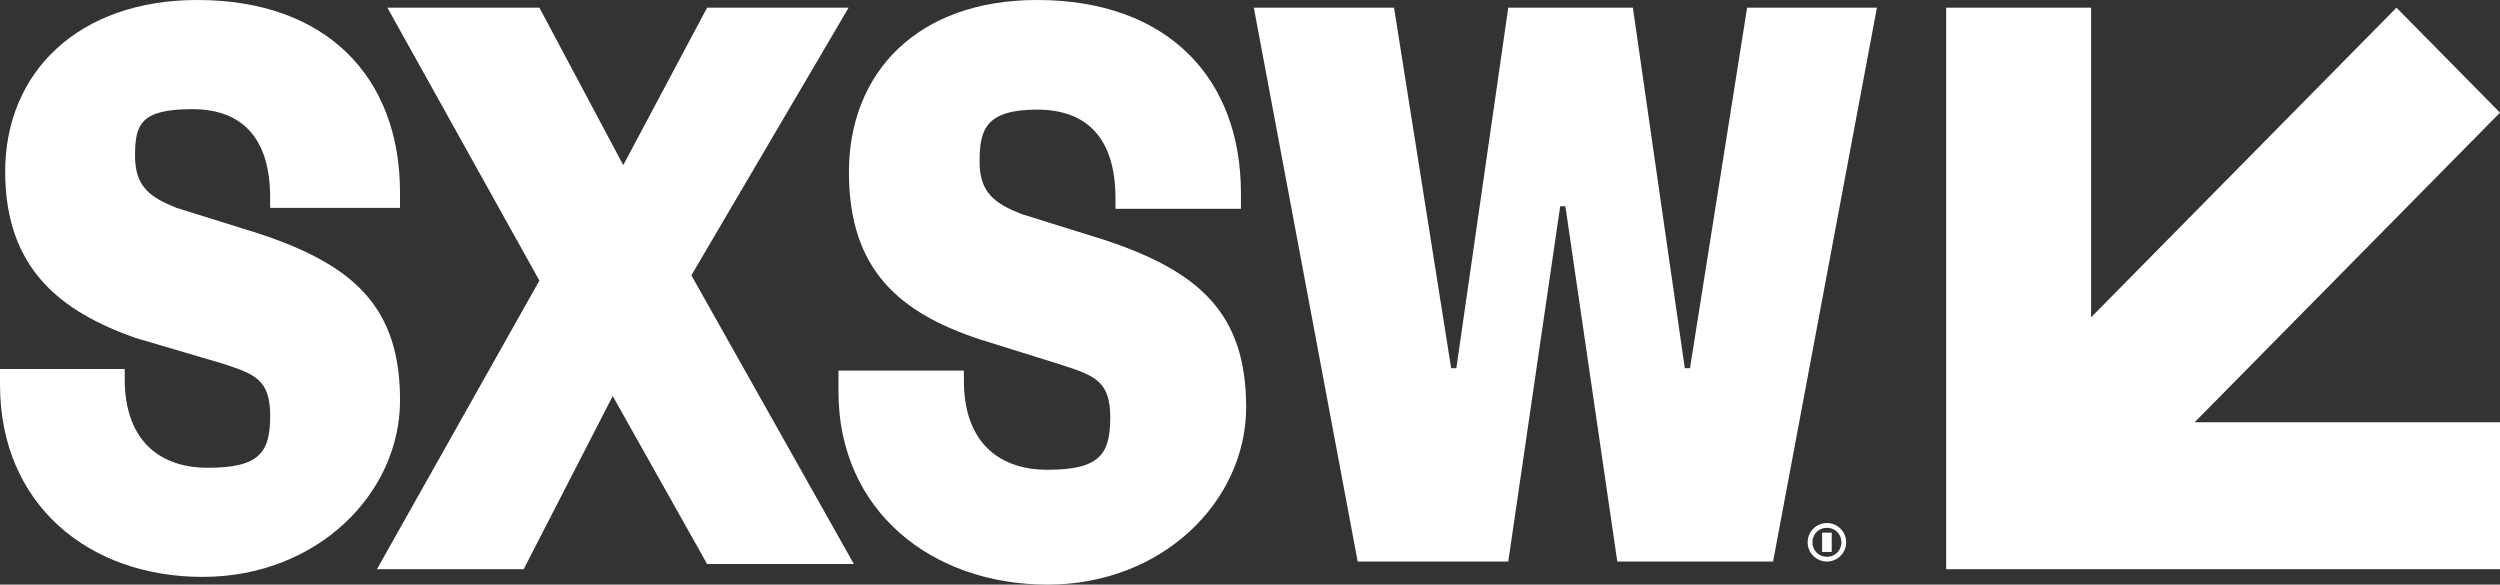 <svg id="sxsw_Logo" data-name="sxsw Logo" xmlns="http://www.w3.org/2000/svg" class="w-full" viewBox="0 0 256.579 60">
  <rect x="0" y="0" width="256.579" height="60" fill="#333333" stroke="none"/>
  <path id="Shape" d="M56.842,57.632V42.55H25.5L56.842,10.772,46.217,0,14.875,31.778V0H0V57.632Z" transform="translate(199.737 0.789)" fill="#fff"/>
  <path id="Shape-2" data-name="Shape" d="M20.26,0C33.589,0,41.053,8,41.053,19.737v1.6H27.724V20.27c0-5.868-2.666-9.068-8-9.068s-5.865,1.6-5.865,4.8,1.6,4.267,4.265,5.334L26.658,24c9.6,3.2,14.4,7.468,14.4,17.07s-8.53,18.137-20.26,18.137S0,51.743,0,39.474v-1.6H12.8V38.94c0,5.868,3.2,9.068,8.53,9.068s6.4-1.6,6.4-5.334-1.6-4.267-4.8-5.334l-9.064-2.667C6.4,32.006.533,27.738.533,17.6S8,0,20.26,0Z" fill="#fff"/>
  <path id="Shape-3" data-name="Shape" d="M32.273,27.469,48.947,57.093H33.887L24.2,39.857,15.061,57.632H0L16.674,28.008,1.076,0h15.6l8.606,16.158L33.887,0H48.409Z" transform="translate(38.684 0.789)" fill="#fff"/>
  <path id="Shape-4" data-name="Shape" d="M20.385,0C33.8,0,41.306,8.036,41.306,19.821v1.607H28.431V20.357c0-5.893-2.682-9.107-8.047-9.107s-5.9,2.143-5.9,5.357,1.609,4.286,4.291,5.357l8.583,2.679c9.656,3.214,14.484,7.5,14.484,17.143S33.259,60,21.457,60,0,52.5,0,40.179V38.036H12.874v1.071c0,5.893,3.219,9.107,8.583,9.107s6.437-1.607,6.437-5.357-1.609-4.286-4.828-5.357l-8.583-2.679C6.437,32.143,1.073,27.857,1.073,17.679S8.047,0,20.385,0Z" transform="translate(86.053)" fill="#fff"/>
  <path id="Shape-5" data-name="Shape" d="M38.9,0,44.23,37h.533L50.625,0H63.947L53.289,56.842H37.3L31.974,20.377h-.533L26.112,56.842H10.658L0,0H14.388L20.25,37h.533L26.112,0Z" transform="translate(128.684 0.789)" fill="#fff"/>
  <path id="Shape-6" data-name="Shape" d="M1.974,3.947A1.974,1.974,0,1,1,3.947,1.974,1.976,1.976,0,0,1,1.974,3.947Zm0-3.454A1.448,1.448,0,0,0,.493,1.974a1.448,1.448,0,0,0,1.481,1.48,1.448,1.448,0,0,0,1.48-1.48A1.448,1.448,0,0,0,1.974.493ZM2.467,2.96H1.481V.986h.986V2.959Z" transform="translate(185.526 53.684)" fill="#fff"/>
</svg>
